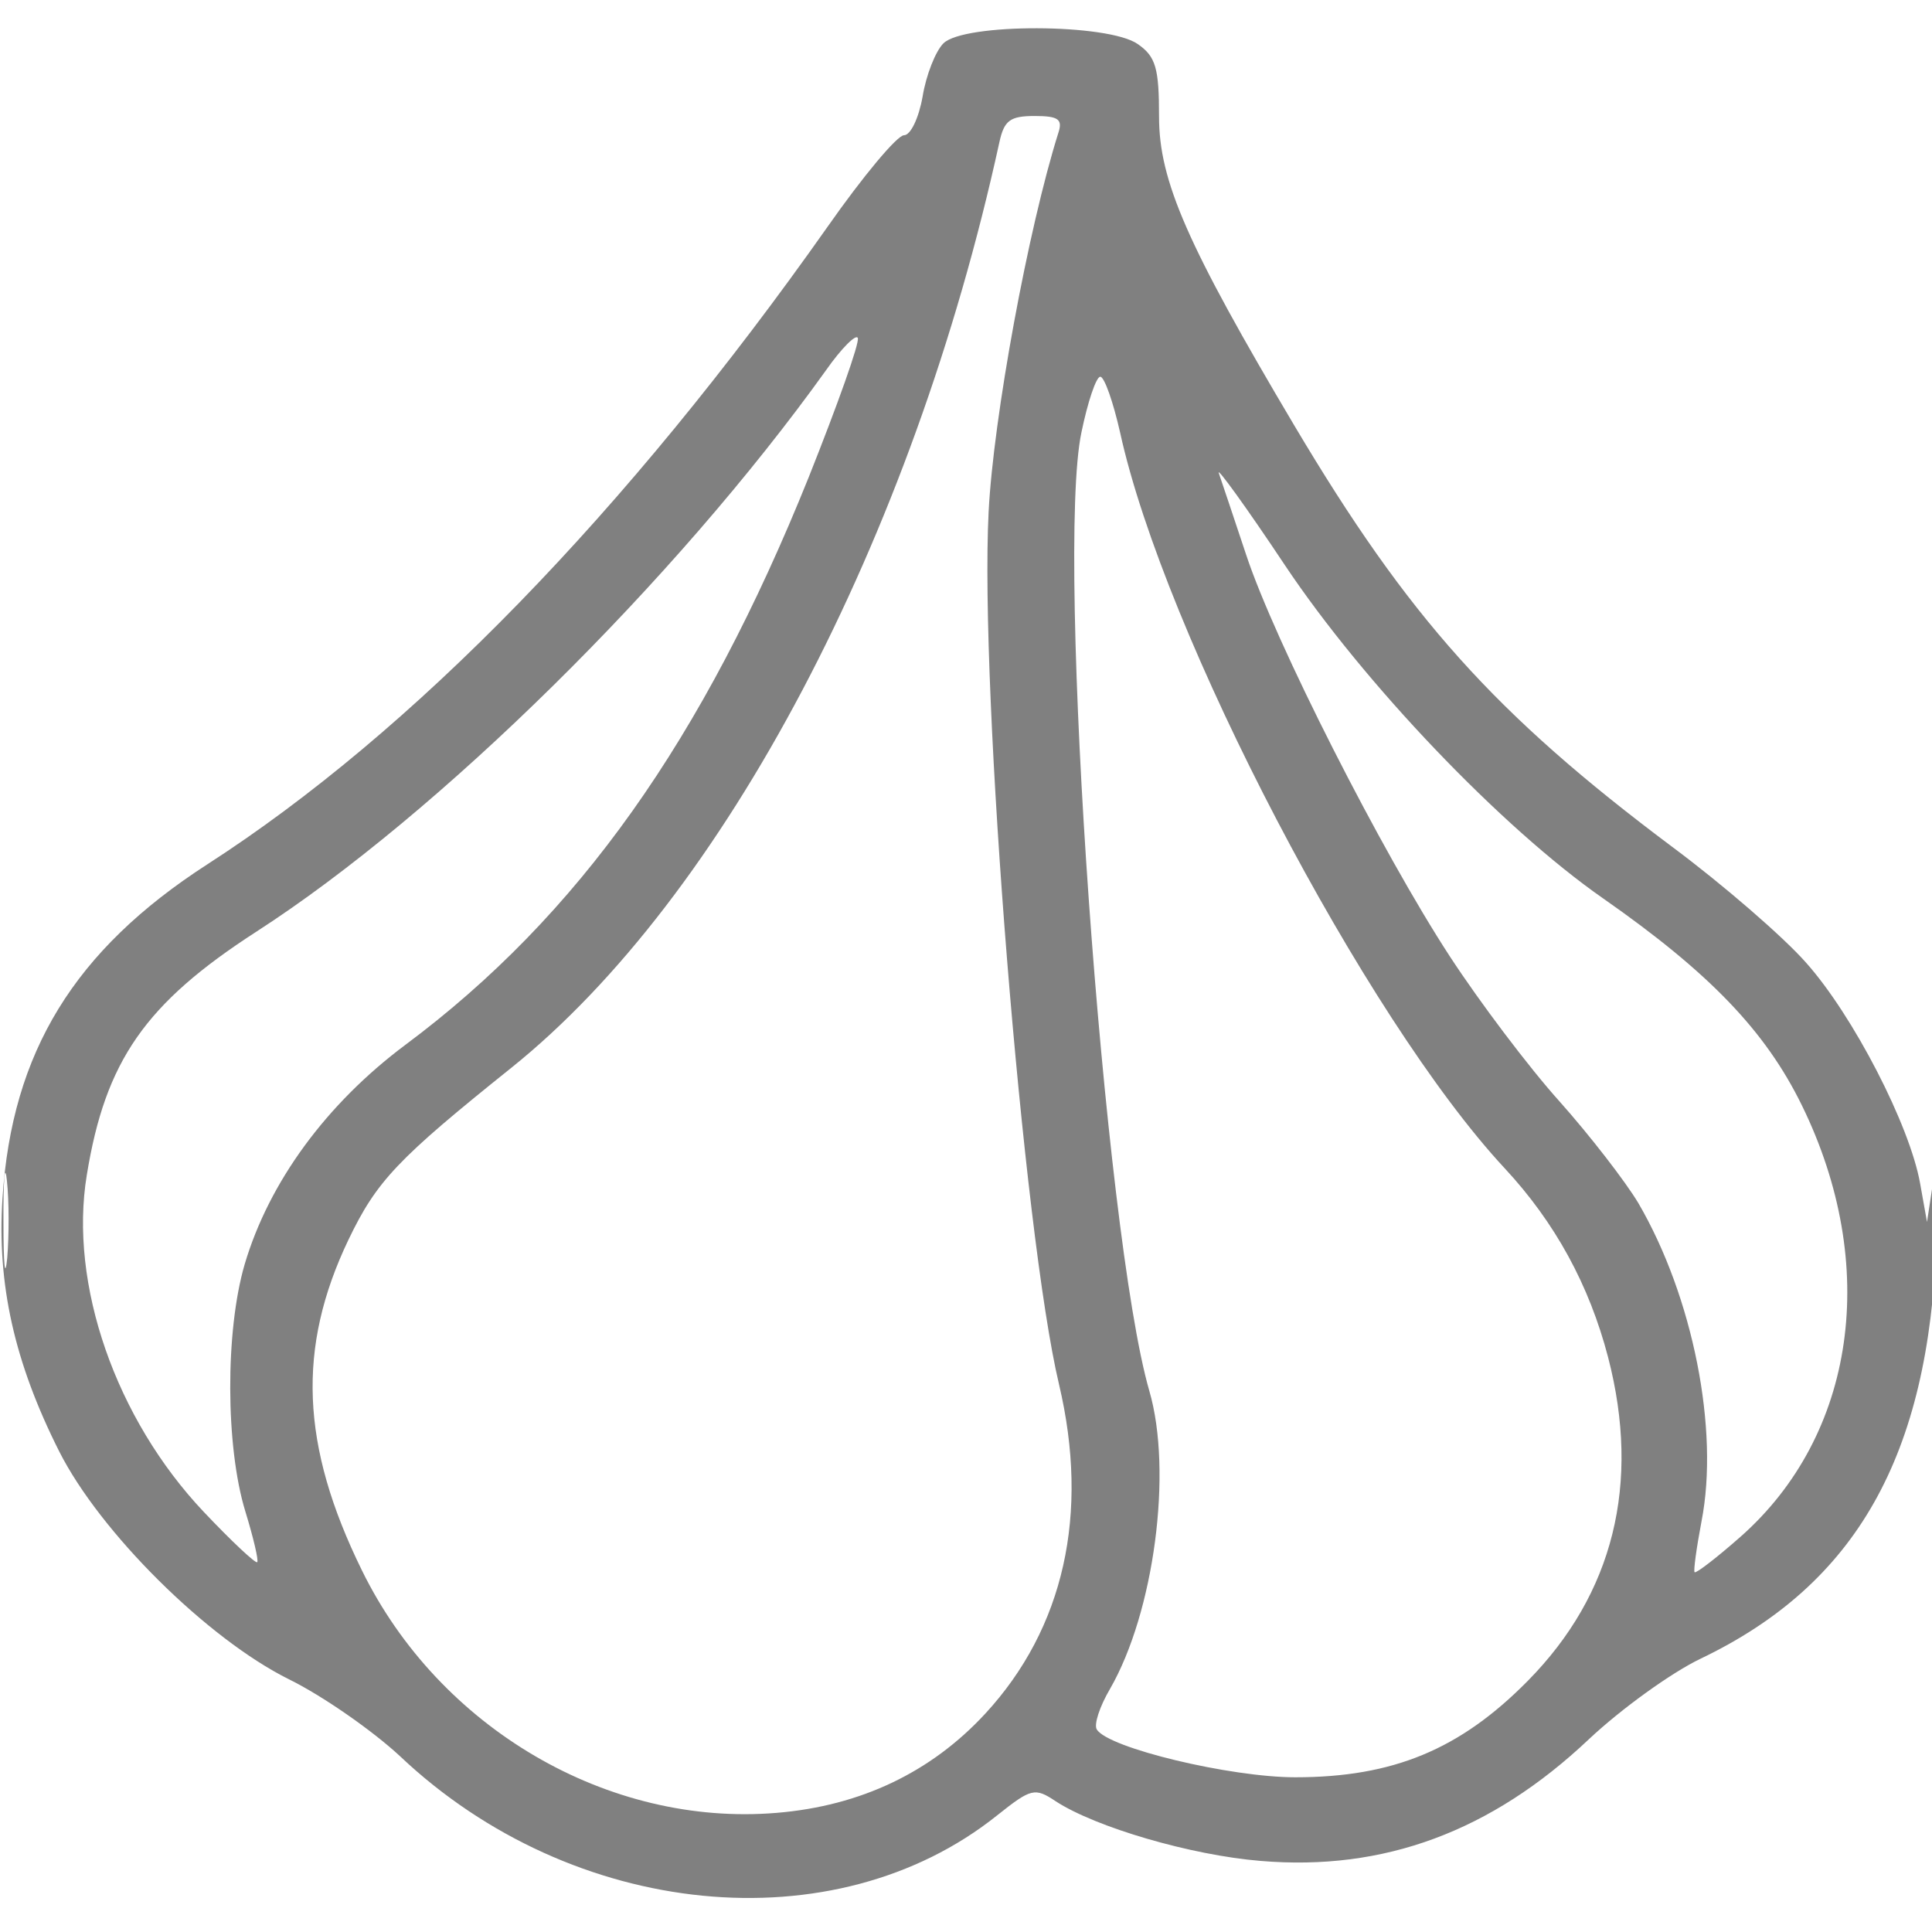 <?xml version="1.0" encoding="UTF-8"?>
<svg xmlns="http://www.w3.org/2000/svg" xmlns:xlink="http://www.w3.org/1999/xlink" width="24px" height="24px" viewBox="0 0 24 24" version="1.1">
<g id="surface1">
<path style=" stroke:none;fill-rule:evenodd;fill:rgb(50.196%,50.196%,50.196%);fill-opacity:1;" d="M 11.719 0.539 C 11.621 0.637 11.504 0.934 11.461 1.199 C 11.414 1.465 11.312 1.68 11.23 1.68 C 11.145 1.68 10.719 2.191 10.281 2.816 C 7.785 6.359 5.125 9.094 2.574 10.738 C 0.922 11.805 0.148 13.07 0.031 14.883 C -0.039 15.957 0.18 16.926 0.734 18.027 C 1.242 19.035 2.574 20.355 3.586 20.859 C 4.008 21.066 4.629 21.5 4.969 21.816 C 7.113 23.844 10.371 24.164 12.387 22.551 C 12.809 22.215 12.855 22.203 13.113 22.375 C 13.609 22.699 14.797 23.047 15.66 23.117 C 17.188 23.246 18.523 22.754 19.738 21.605 C 20.137 21.23 20.758 20.781 21.125 20.605 C 23.059 19.68 23.961 18.086 24.055 15.422 C 24.082 14.68 24.066 14.336 24.02 14.641 L 23.938 15.18 L 23.852 14.699 C 23.723 13.977 23.02 12.613 22.434 11.957 C 22.152 11.637 21.402 10.988 20.773 10.52 C 18.57 8.871 17.496 7.672 16.078 5.285 C 14.75 3.047 14.398 2.25 14.398 1.449 C 14.398 0.848 14.359 0.703 14.133 0.547 C 13.766 0.289 11.973 0.285 11.719 0.539 M 12.414 1.77 C 11.336 6.699 8.992 11.145 6.355 13.262 C 4.938 14.398 4.68 14.668 4.328 15.402 C 3.688 16.742 3.734 17.957 4.496 19.508 C 5.457 21.469 7.555 22.695 9.648 22.52 C 10.691 22.434 11.566 22.016 12.238 21.289 C 13.219 20.227 13.535 18.805 13.156 17.199 C 12.711 15.328 12.168 8.578 12.281 6.359 C 12.34 5.188 12.773 2.836 13.148 1.648 C 13.203 1.48 13.145 1.441 12.852 1.441 C 12.547 1.441 12.473 1.496 12.414 1.77 M 10.262 4.598 C 8.391 7.211 5.449 10.113 3.184 11.574 C 1.805 12.465 1.309 13.176 1.078 14.598 C 0.855 15.953 1.438 17.625 2.531 18.781 C 2.875 19.145 3.176 19.426 3.195 19.406 C 3.215 19.387 3.148 19.102 3.047 18.773 C 2.801 17.969 2.797 16.535 3.039 15.707 C 3.34 14.688 4.051 13.715 5.035 12.98 C 7.184 11.379 8.734 9.191 10.047 5.926 C 10.402 5.035 10.68 4.258 10.656 4.199 C 10.637 4.145 10.457 4.32 10.262 4.598 M 13.434 5.371 C 13.113 6.887 13.715 15.332 14.277 17.277 C 14.57 18.281 14.336 20.031 13.789 20.98 C 13.66 21.199 13.586 21.426 13.625 21.484 C 13.766 21.715 15.285 22.078 16.09 22.078 C 17.305 22.078 18.137 21.734 18.98 20.879 C 20.043 19.801 20.383 18.43 19.977 16.863 C 19.742 15.961 19.316 15.184 18.691 14.512 C 16.961 12.652 14.461 7.871 13.914 5.371 C 13.828 4.992 13.719 4.68 13.668 4.68 C 13.617 4.68 13.512 4.992 13.434 5.371 M 15.141 5.879 C 15.176 5.98 15.328 6.434 15.48 6.891 C 15.836 7.969 17.16 10.578 18.012 11.883 C 18.379 12.445 18.988 13.254 19.371 13.68 C 19.75 14.105 20.191 14.676 20.352 14.945 C 21.031 16.109 21.359 17.762 21.137 18.898 C 21.074 19.23 21.035 19.516 21.051 19.531 C 21.07 19.547 21.324 19.352 21.617 19.094 C 23.055 17.828 23.355 15.715 22.383 13.73 C 21.93 12.805 21.234 12.082 19.914 11.16 C 18.648 10.277 16.938 8.484 15.961 7.02 C 15.477 6.293 15.105 5.781 15.141 5.879 M 0.043 15.18 C 0.043 15.707 0.062 15.91 0.09 15.625 C 0.113 15.344 0.113 14.914 0.086 14.668 C 0.062 14.422 0.039 14.652 0.043 15.18 "/>
</g>
</svg>
